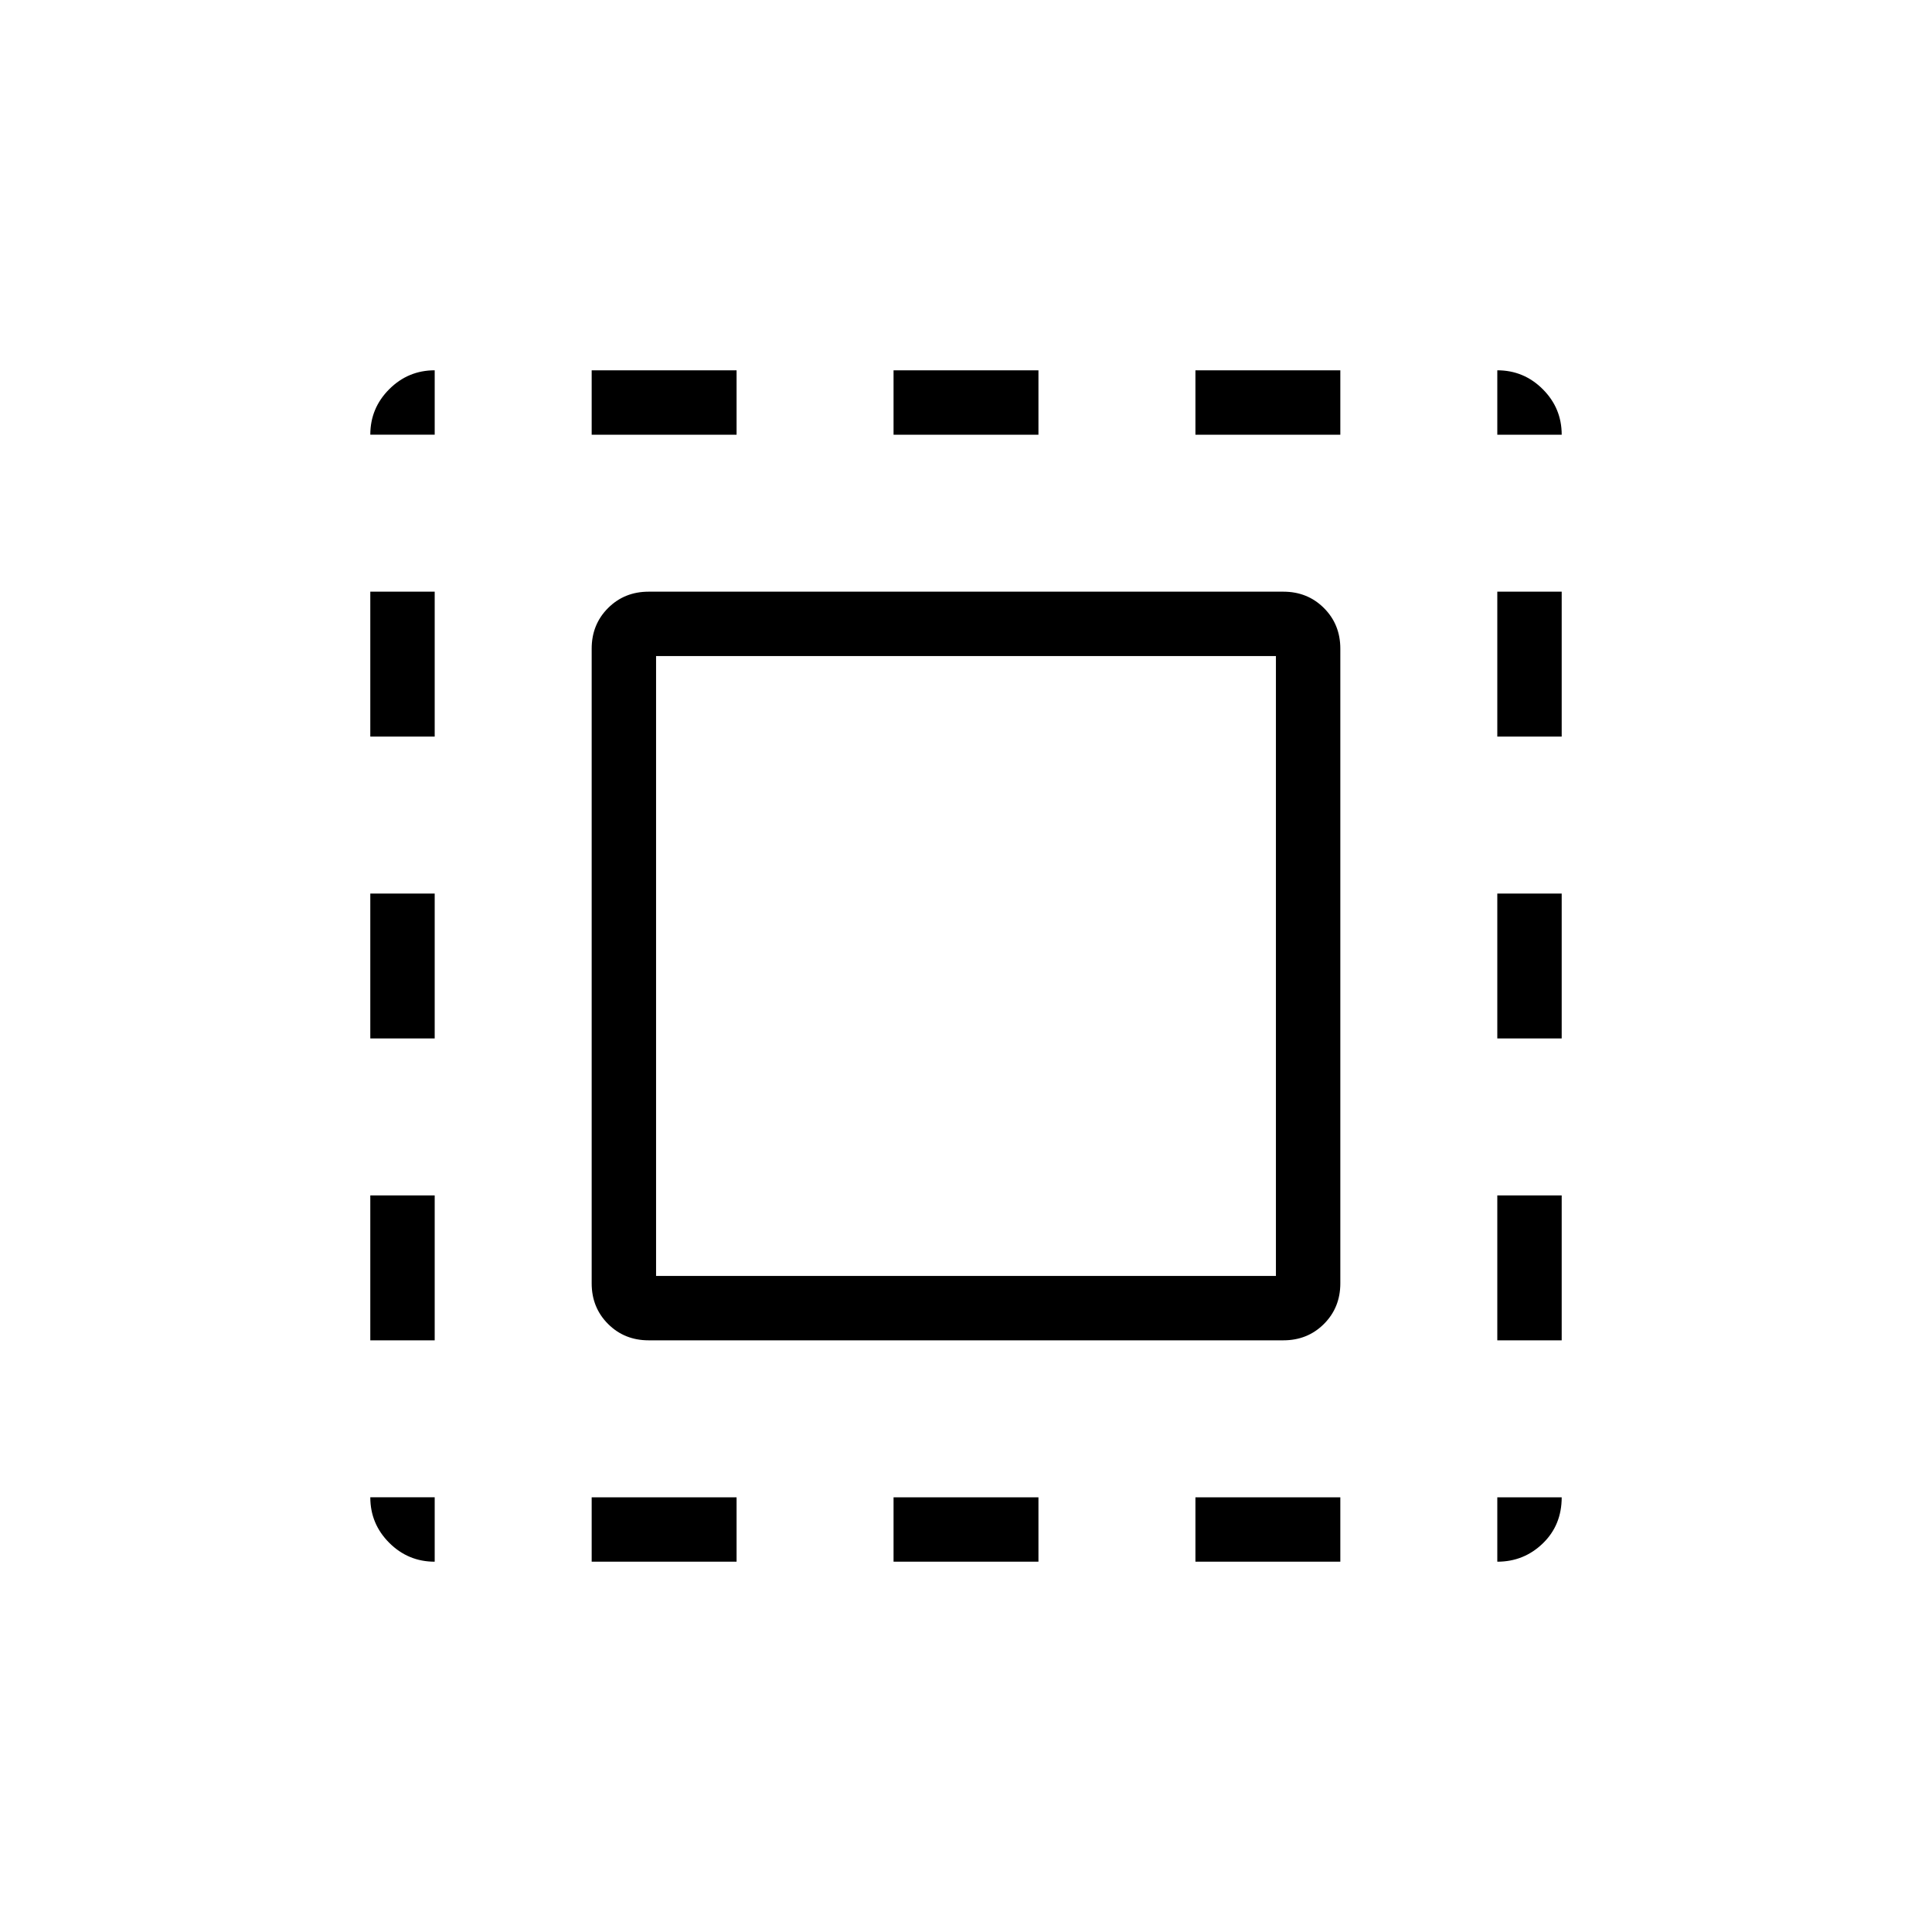 <svg xmlns="http://www.w3.org/2000/svg" height="20" viewBox="0 -960 960 960" width="20"><path d="M216-184q-13.2 0-22.6-9.4-9.4-9.4-9.4-22.6h32v32Zm-32-560q0-13.2 9.4-22.6 9.4-9.4 22.6-9.4v32h-32Zm110 560v-32h72v32h-72Zm0-560v-32h72v32h-72Zm150 560v-32h72v32h-72Zm0-560v-32h72v32h-72Zm150 560v-32h72v32h-72Zm0-560v-32h72v32h-72Zm150 560v-32h32q0 13.846-9.4 22.923Q757.2-184 744-184Zm0-560v-32q13.2 0 22.6 9.4 9.4 9.4 9.4 22.6h-32ZM322.308-294q-12.031 0-20.17-8.138-8.138-8.139-8.138-20.17v-315.384q0-12.031 8.138-20.17 8.139-8.138 20.17-8.138h315.384q12.031 0 20.17 8.138 8.138 8.139 8.138 20.17v315.384q0 12.031-8.138 20.17-8.139 8.138-20.17 8.138H322.308ZM326-326h308v-308H326v308Zm-142 32v-72h32v72h-32Zm0-150v-72h32v72h-32Zm0-150v-72h32v72h-32Zm560 300v-72h32v72h-32Zm0-150v-72h32v72h-32Zm0-150v-72h32v72h-32Z"/></svg>